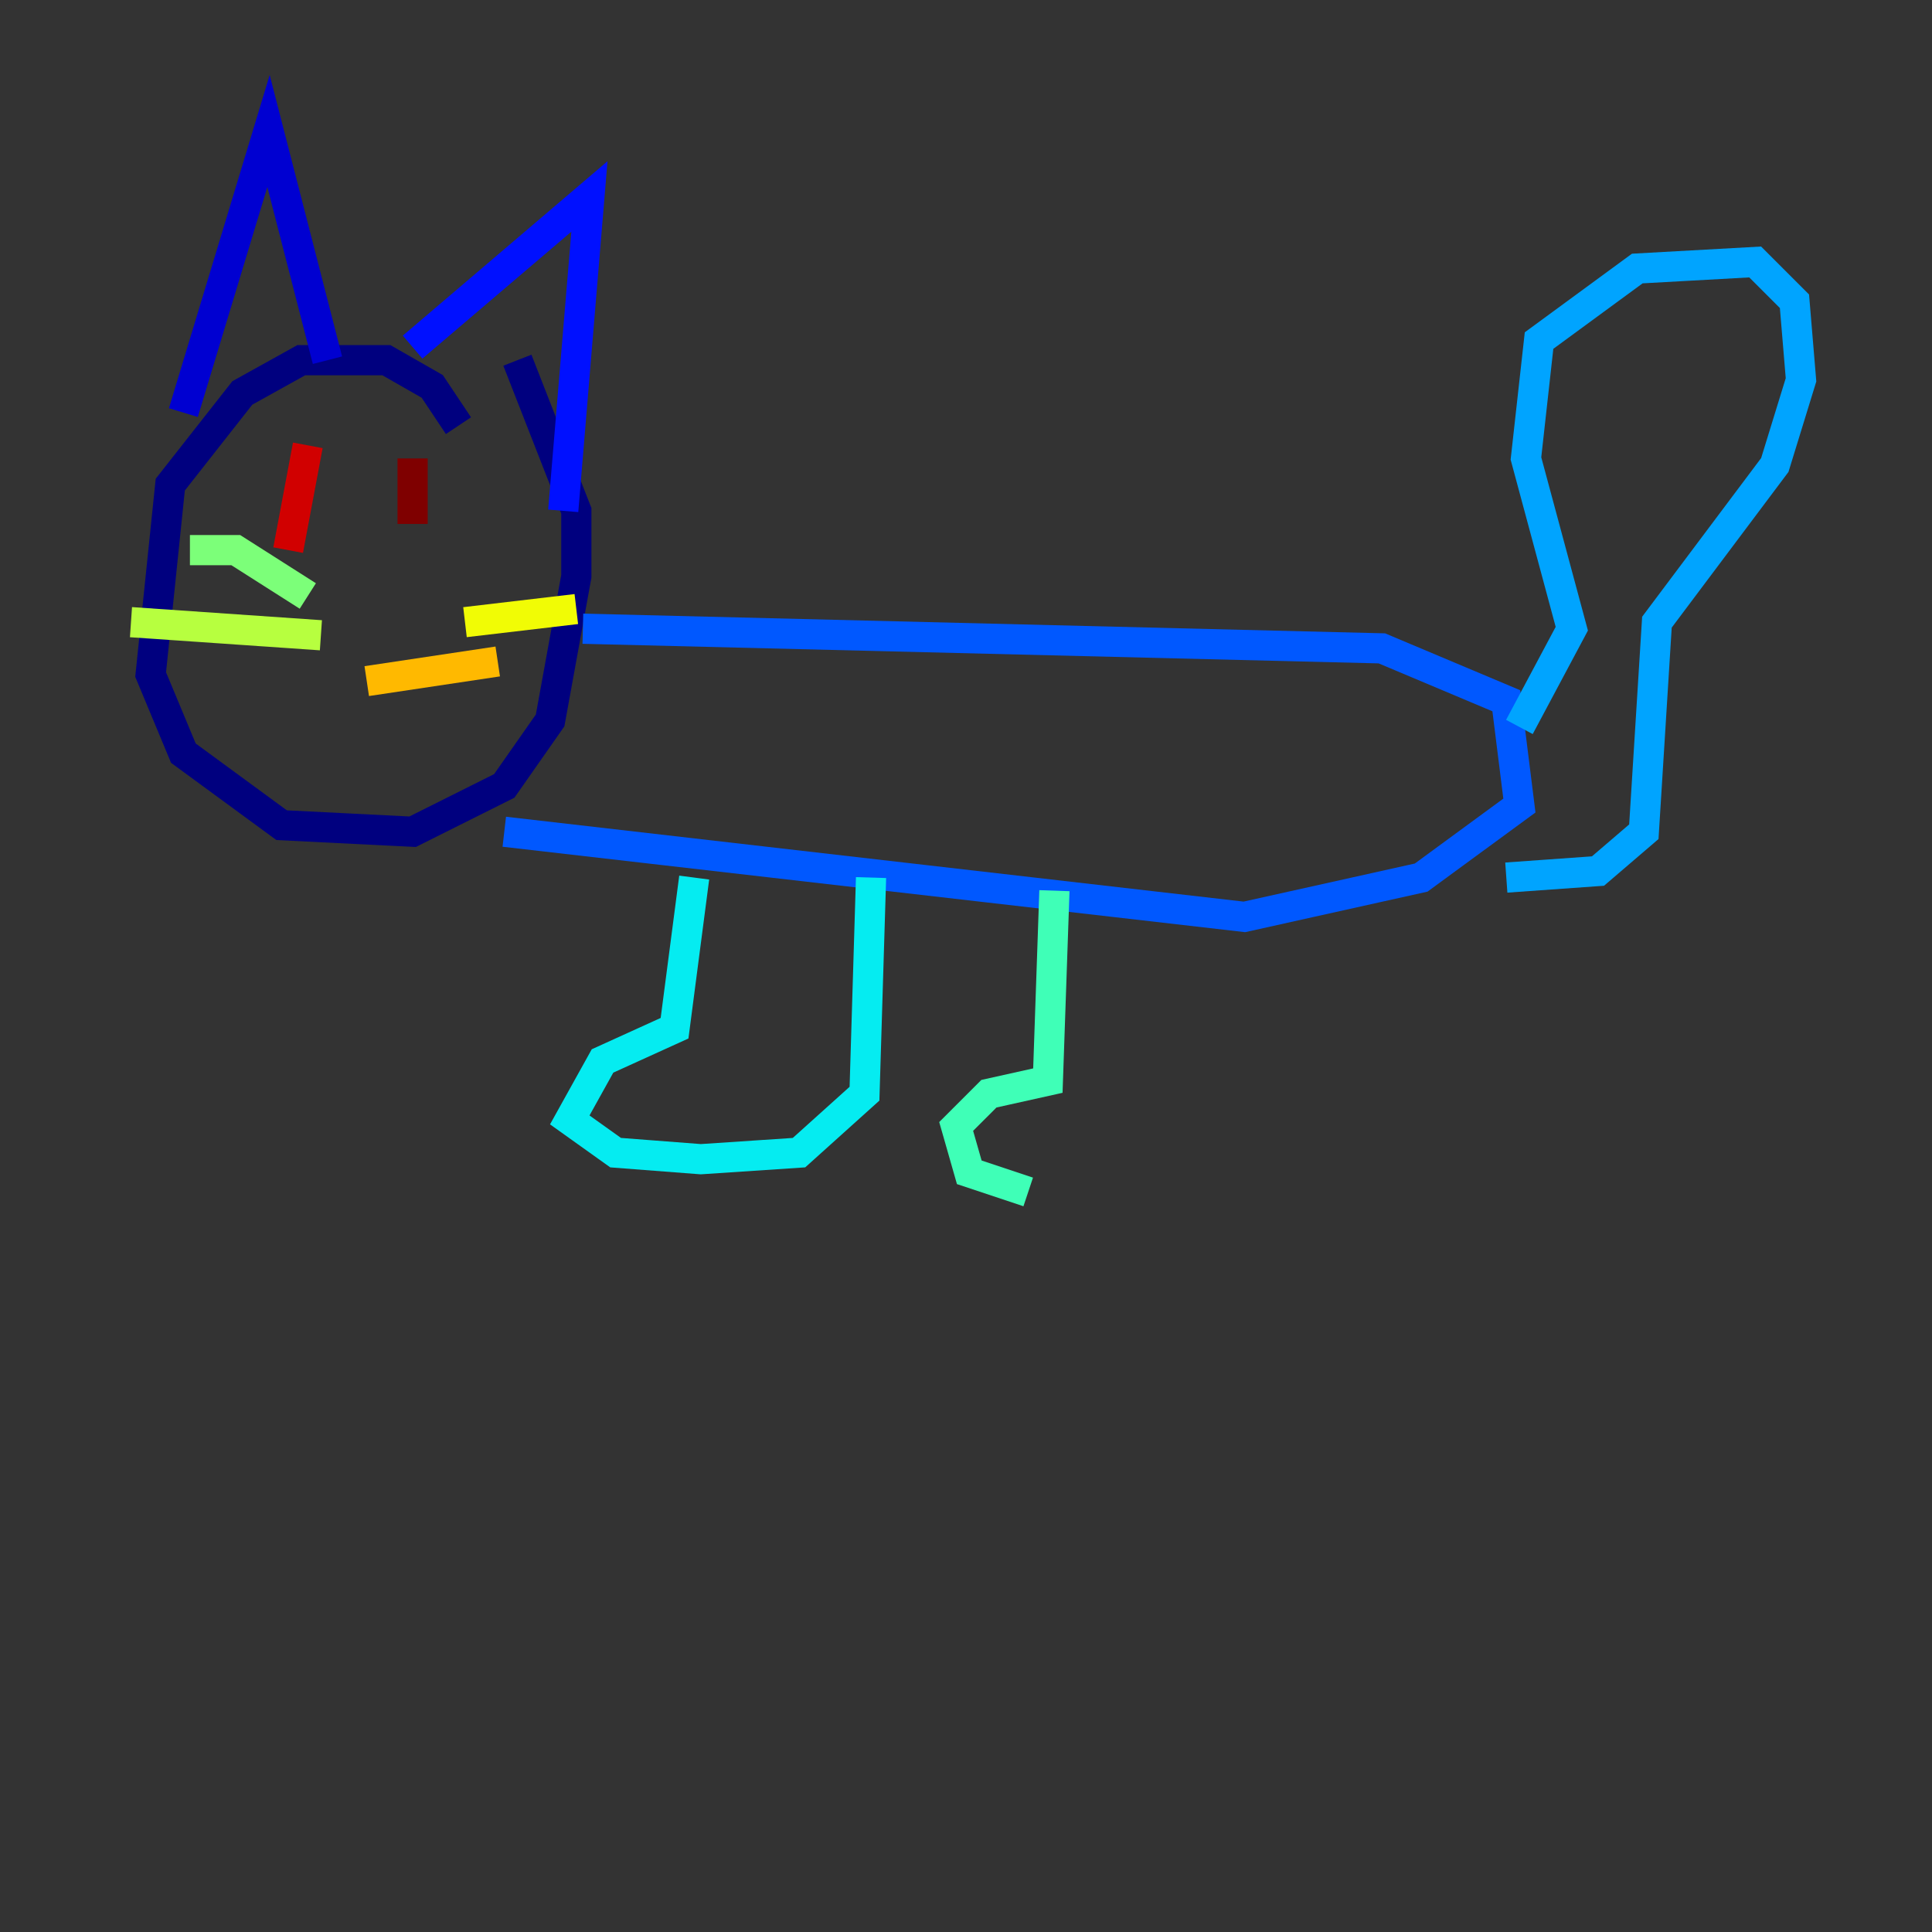 <?xml version="1.0" encoding="utf-8" ?>
<svg baseProfile="tiny" height="128" version="1.2" viewBox="0,0,128,128" width="128" xmlns="http://www.w3.org/2000/svg" xmlns:ev="http://www.w3.org/2001/xml-events" xmlns:xlink="http://www.w3.org/1999/xlink"><rect x="0" y="0" width="128" height="128" fill="#333333" stroke="none"/><defs /><polyline fill="none" points="30.373,28.203 28.637,25.6 25.6,23.864 19.959,23.864 16.054,26.034 11.281,32.108 9.98,44.691 12.149,49.898 18.658,54.671 27.336,55.105 33.41,52.068 36.447,47.729 38.183,38.183 38.183,33.844 34.278,23.864" stroke="#00007f" stroke-width="2" /><polyline fill="none" points="12.149,27.336 17.79,8.678 21.695,23.864" stroke="#0000d1" stroke-width="2" /><polyline fill="none" points="27.336,22.997 39.051,13.017 37.315,33.844" stroke="#0010ff" stroke-width="2" /><polyline fill="none" points="38.617,41.654 91.552,42.956 99.797,46.427 100.664,53.37 94.156,58.142 82.441,60.746 33.41,55.105" stroke="#0058ff" stroke-width="2" /><polyline fill="none" points="100.664,48.163 104.136,41.654 101.098,30.373 101.966,22.563 108.475,17.79 116.285,17.356 118.888,19.959 119.322,25.166 117.586,30.807 109.776,41.22 108.909,55.105 105.871,57.709 99.797,58.142" stroke="#00a4ff" stroke-width="2" /><polyline fill="none" points="45.993,58.142 44.691,68.122 39.919,70.291 37.749,74.197 40.786,76.366 46.427,76.8 52.936,76.366 57.275,72.461 57.709,58.142" stroke="#05ecf1" stroke-width="2" /><polyline fill="none" points="69.858,59.01 69.424,71.593 65.519,72.461 63.349,74.63 64.217,77.668 68.122,78.969" stroke="#3fffb7" stroke-width="2" /><polyline fill="none" points="20.393,39.485 15.62,36.447 12.583,36.447" stroke="#7cff79" stroke-width="2" /><polyline fill="none" points="21.261,42.088 8.678,41.22" stroke="#b7ff3f" stroke-width="2" /><polyline fill="none" points="30.807,41.22 38.183,40.352" stroke="#f1fc05" stroke-width="2" /><polyline fill="none" points="24.298,45.125 32.976,43.824" stroke="#ffb900" stroke-width="2" /><polyline fill="none" points="22.129,30.807 22.129,30.807" stroke="#ff7300" stroke-width="2" /><polyline fill="none" points="27.336,32.108 27.336,32.108" stroke="#ff3000" stroke-width="2" /><polyline fill="none" points="20.393,29.505 19.091,36.447" stroke="#d10000" stroke-width="2" /><polyline fill="none" points="27.336,30.373 27.336,34.712" stroke="#7f0000" stroke-width="2" /></svg>
